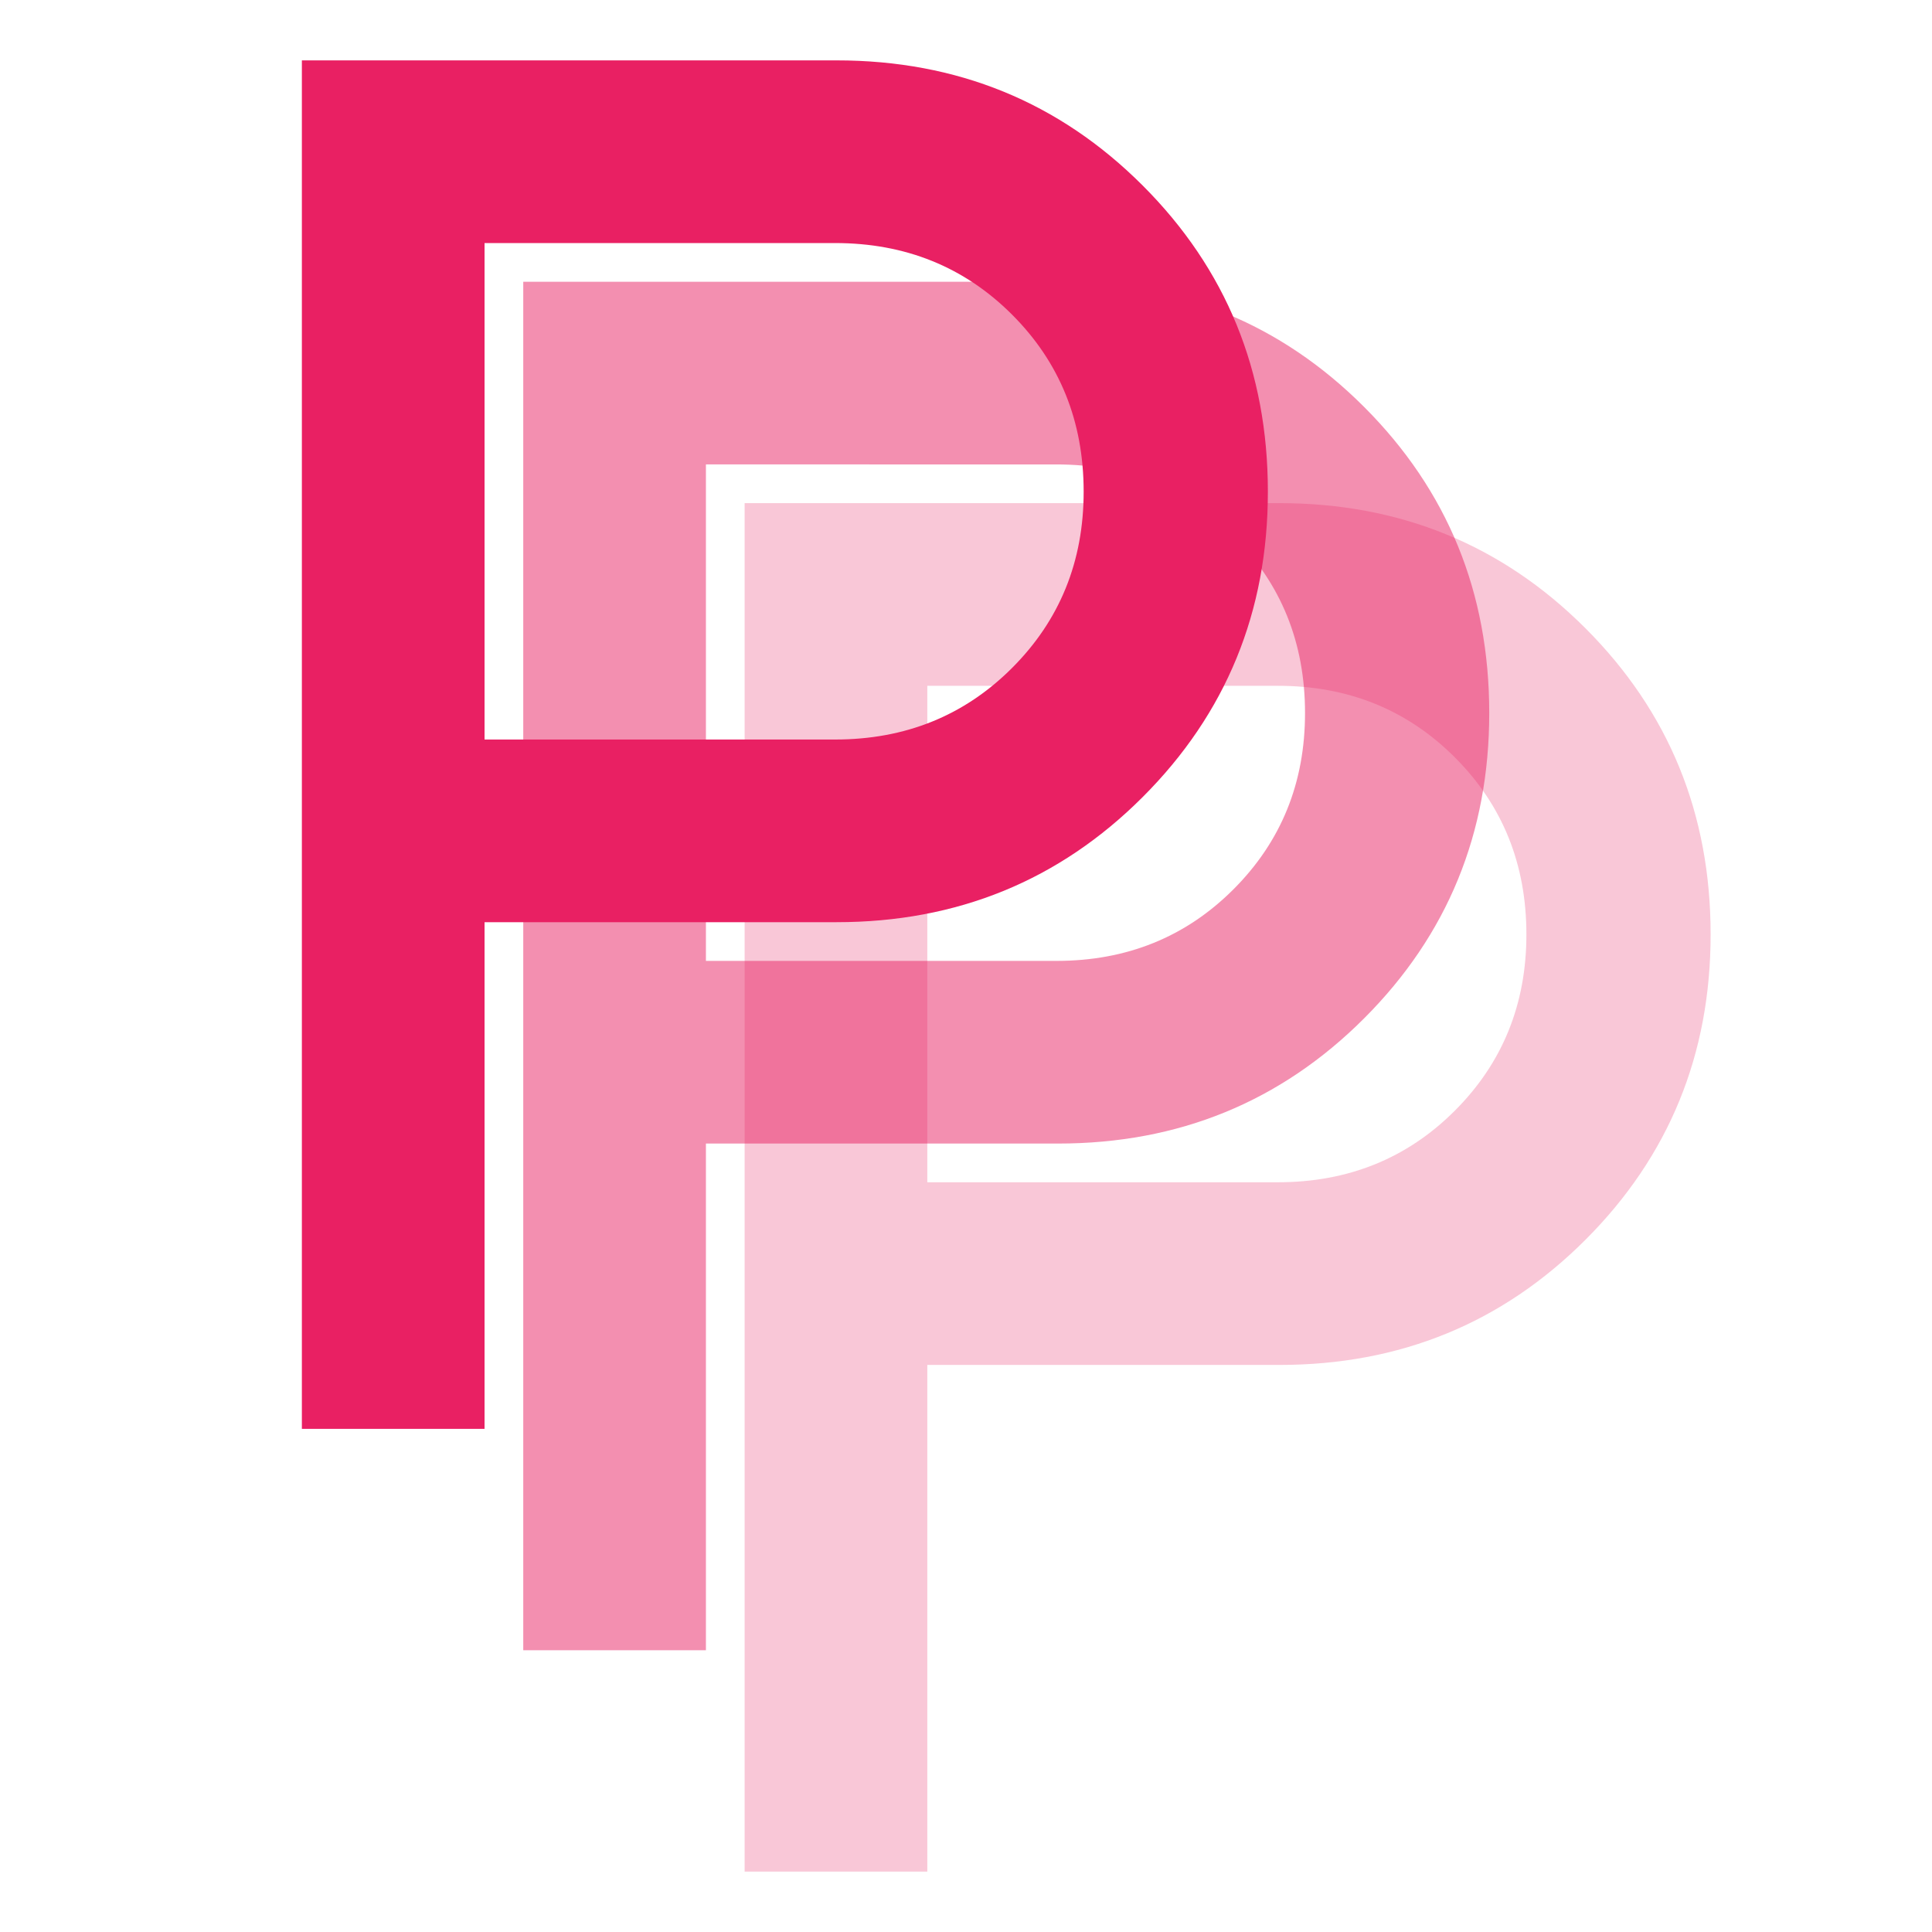 <svg xmlns="http://www.w3.org/2000/svg"
    height="48"
    viewBox="0 96 960 960"
    width="48"
    >

    <!-- 
        View box
    <rect x="0" y="96" width="960" height="960" fill="none" stroke="red" stroke-width="10"/>
    -->

    <path fill="#E92063" fill-opacity="0.25" d="
        M370 1026
        V346h265.691q89.923 0 152.115 62.192 62.192 62.192 62.192 152.115 0 89.538-62.192 151.73-62.192 62.192-152.115 62.192
        H460.769v251.769h-90.768
        Zm90.768-342.536h174.154q52.404 0 87.972-35.568 35.567-35.568 35.567-87.587 0-52.404-35.567-87.972-35.568-35.567-87.972-35.567
        H460.769v246.694
        Z
        "/>
    <path fill="#E92063" fill-opacity="0.5" d="
        M260 916
        V236h265.691q89.923 0 152.115 62.192 62.192 62.192 62.192 152.115 0 89.538-62.192 151.73-62.192 62.192-152.115 62.192
        H350.769v251.769h-90.768
        Zm90.768-342.536h174.154q52.404 0 87.972-35.568 35.567-35.568 35.567-87.587 0-52.404-35.567-87.972-35.568-35.567-87.972-35.567
        H350.769v246.694
        Z
        "/>
    <path fill="#E92063" fill-opacity="1" d="
        M150 806
        V126h265.691q89.923 0 152.115 62.192 62.192 62.192 62.192 152.115 0 89.538-62.192 151.73-62.192 62.192-152.115 62.192
        H240.769v251.769h-90.768
        Zm90.768-342.536h174.154q52.404 0 87.972-35.568 35.567-35.568 35.567-87.587 0-52.404-35.567-87.972-35.568-35.567-87.972-35.567
        H240.769v246.694
        Z
        "/>
</svg>


